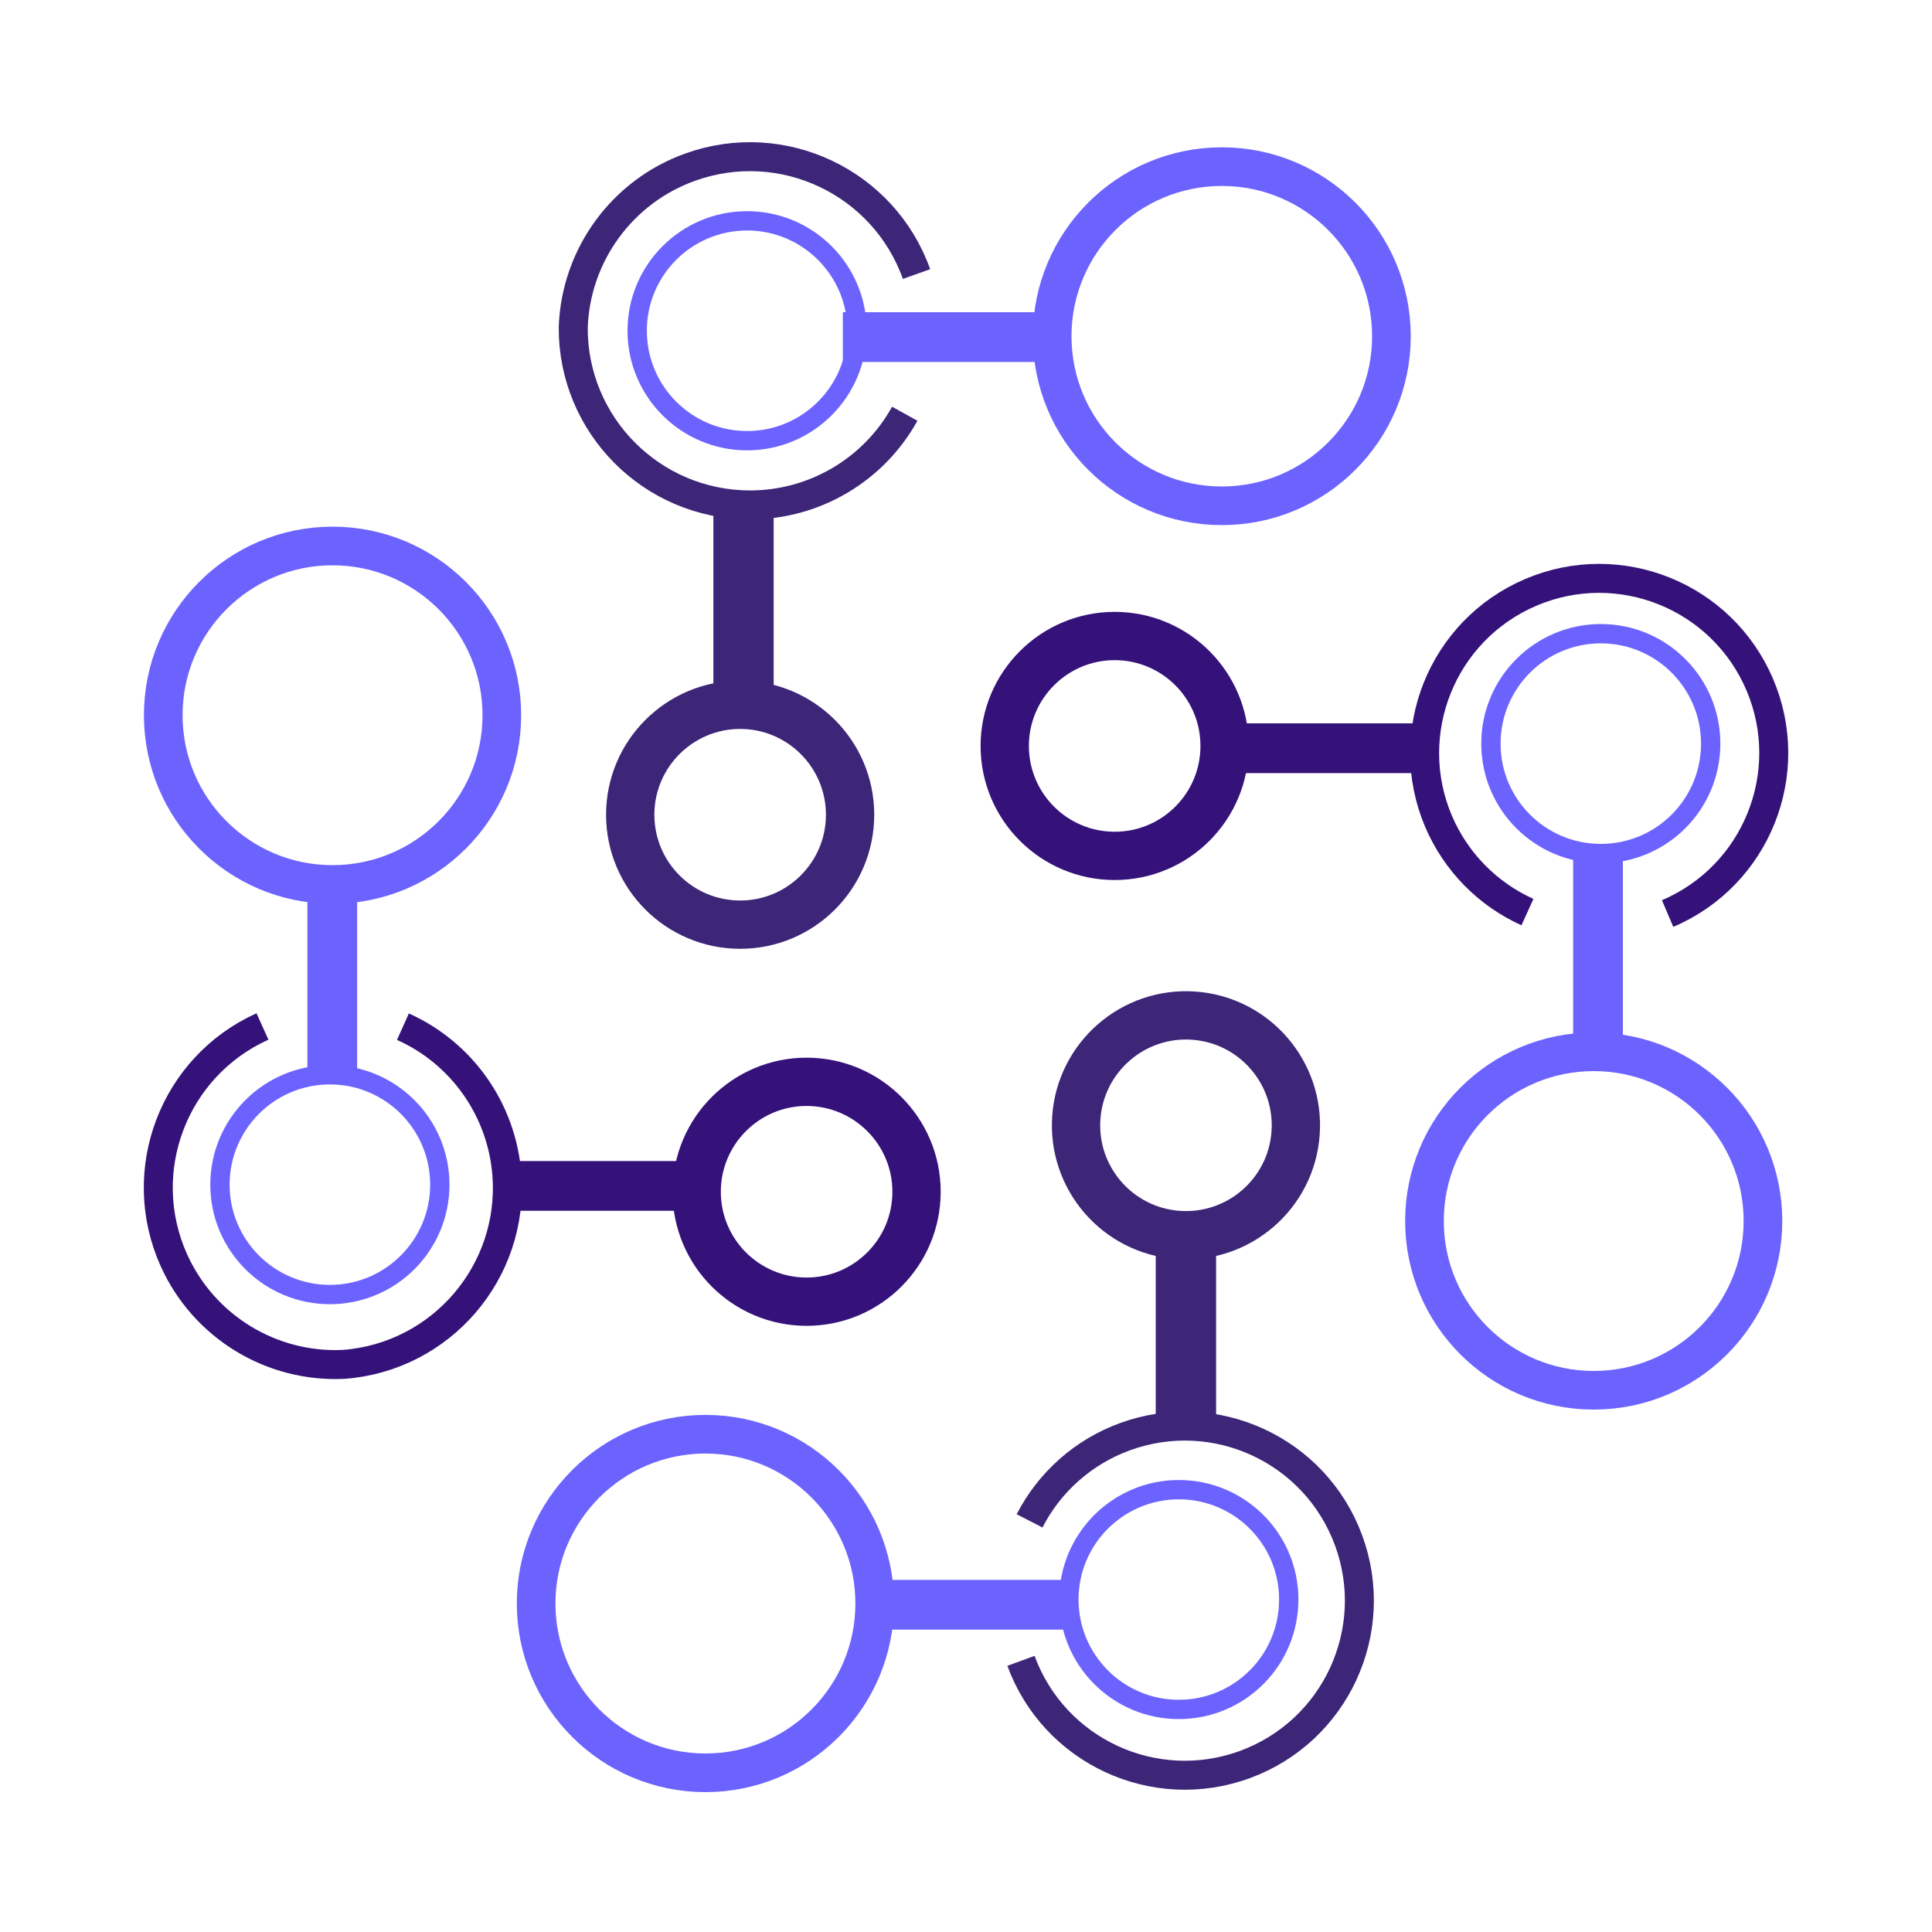 <?xml version="1.0" encoding="UTF-8" standalone="no"?>
<!DOCTYPE svg PUBLIC "-//W3C//DTD SVG 1.1//EN" "http://www.w3.org/Graphics/SVG/1.1/DTD/svg11.dtd">
<svg version="1.1" xmlns="http://www.w3.org/2000/svg" xmlns:xlink="http://www.w3.org/1999/xlink" preserveAspectRatio="xMidYMid meet" viewBox="0 0 200 200" width="200" height="200"><defs><path d="M108.92 34.81C108.92 44.5 116.78 52.36 126.48 52.36C136.18 52.36 144.04 44.5 144.04 34.81C144.04 25.11 136.18 17.25 126.48 17.25C116.78 17.25 108.92 25.11 108.92 34.81Z" id="d4SFZa8sz"></path><path d="M108.92 34.81C108.92 44.5 116.78 52.36 126.48 52.36C136.18 52.36 144.04 44.5 144.04 34.81C144.04 25.11 136.18 17.25 126.48 17.25C116.78 17.25 108.92 25.11 108.92 34.81Z" id="d2ypTfi67U"></path><path d="M147.46 126.4C147.46 136.08 155.3 143.92 164.98 143.92C174.66 143.92 182.5 136.08 182.5 126.4C182.5 116.72 174.66 108.88 164.98 108.88C155.3 108.88 147.46 116.72 147.46 126.4Z" id="eV6SlkTFH"></path><path d="M147.46 126.4C147.46 136.08 155.3 143.92 164.98 143.92C174.66 143.92 182.5 136.08 182.5 126.4C182.5 116.72 174.66 108.88 164.98 108.88C155.3 108.88 147.46 116.72 147.46 126.4Z" id="aldIeDCeN"></path><path d="M55.5 165.99C55.5 175.67 63.35 183.52 73.03 183.52C82.7 183.52 90.55 175.67 90.55 165.99C90.55 156.32 82.7 148.47 73.03 148.47C63.35 148.47 55.5 156.32 55.5 165.99Z" id="e7te4UsKr"></path><path d="M55.5 165.99C55.5 175.67 63.35 183.52 73.03 183.52C82.7 183.52 90.55 175.67 90.55 165.99C90.55 156.32 82.7 148.47 73.03 148.47C63.35 148.47 55.5 156.32 55.5 165.99Z" id="a4ZMxrUbgS"></path><path d="M16.9 74.04C16.9 83.72 24.75 91.56 34.42 91.56C44.1 91.56 51.95 83.72 51.95 74.04C51.95 64.36 44.1 56.52 34.42 56.52C24.75 56.52 16.9 64.36 16.9 74.04Z" id="l1anpw4O8a"></path><path d="M16.9 74.04C16.9 83.72 24.75 91.56 34.42 91.56C44.1 91.56 51.95 83.72 51.95 74.04C51.95 64.36 44.1 56.52 34.42 56.52C24.75 56.52 16.9 64.36 16.9 74.04Z" id="d52ayhLCTh"></path><path d="M27.17 106.26C17.95 110.42 13.85 121.26 18.01 130.48C21.11 137.33 28.08 141.6 35.59 141.24C45.67 140.47 53.23 131.68 52.47 121.6C51.96 114.91 47.84 109.03 41.71 106.28" id="eJD0nV1bt"></path><path d="M27.17 106.26C17.95 110.42 13.85 121.26 18.01 130.48C21.11 137.33 28.08 141.6 35.59 141.24C45.67 140.47 53.23 131.68 52.47 121.6C51.96 114.91 47.84 109.03 41.71 106.28" id="b9UVaisqQ4"></path><path d="M104.01 77.22C104.01 83.51 109.11 88.6 115.39 88.6C121.68 88.6 126.77 83.51 126.77 77.22C126.77 70.94 121.68 65.84 115.39 65.84C109.11 65.84 104.01 70.94 104.01 77.22Z" id="d28GlMbUdR"></path><path d="M104.01 77.22C104.01 83.51 109.11 88.6 115.39 88.6C121.68 88.6 126.77 83.51 126.77 77.22C126.77 70.94 121.68 65.84 115.39 65.84C109.11 65.84 104.01 70.94 104.01 77.22Z" id="gcbMMdDlY"></path><path d="M65.24 84.34C65.24 90.63 70.34 95.72 76.62 95.72C82.9 95.72 88 90.63 88 84.34C88 78.06 82.9 72.96 76.62 72.96C70.34 72.96 65.24 78.06 65.24 84.34Z" id="bcsoHH9kK"></path><path d="M65.24 84.34C65.24 90.63 70.34 95.72 76.62 95.72C82.9 95.72 88 90.63 88 84.34C88 78.06 82.9 72.96 76.62 72.96C70.34 72.96 65.24 78.06 65.24 84.34Z" id="eaBn7Juvz"></path><path d="M111.42 115.68C110.97 121.94 115.68 127.39 121.95 127.84C128.22 128.29 133.67 123.58 134.12 117.31C134.57 111.04 129.85 105.59 123.59 105.14C117.32 104.69 111.87 109.41 111.42 115.68Z" id="a169bRBBbz"></path><path d="M111.42 115.68C110.97 121.94 115.68 127.39 121.95 127.84C128.22 128.29 133.67 123.58 134.12 117.31C134.57 111.04 129.85 105.59 123.59 105.14C117.32 104.69 111.87 109.41 111.42 115.68Z" id="a1WaXDkRGS"></path><path d="M154.34 76.98C154.34 83.27 159.43 88.36 165.72 88.36C172 88.36 177.09 83.27 177.09 76.98C177.09 70.7 172 65.6 165.72 65.6C159.43 65.6 154.34 70.7 154.34 76.98Z" id="b5KmNijRBR"></path><path d="M154.34 76.98C154.34 83.27 159.43 88.36 165.72 88.36C172 88.36 177.09 83.27 177.09 76.98C177.09 70.7 172 65.6 165.72 65.6C159.43 65.6 154.34 70.7 154.34 76.98Z" id="a224n5Sb2"></path><path d="M110.65 165.58C110.65 171.87 115.75 176.96 122.03 176.96C128.32 176.96 133.41 171.87 133.41 165.58C133.41 159.3 128.32 154.21 122.03 154.21C115.75 154.21 110.65 159.3 110.65 165.58Z" id="d7KGXebaGS"></path><path d="M110.65 165.58C110.65 171.87 115.75 176.96 122.03 176.96C128.32 176.96 133.41 171.87 133.41 165.58C133.41 159.3 128.32 154.21 122.03 154.21C115.75 154.21 110.65 159.3 110.65 165.58Z" id="d4eGBa7Pc4"></path><path d="M22.77 122.64C22.77 128.92 27.87 134.01 34.15 134.01C40.43 134.01 45.53 128.92 45.53 122.64C45.53 116.35 40.43 111.26 34.15 111.26C27.87 111.26 22.77 116.35 22.77 122.64Z" id="av9V21YeG"></path><path d="M22.77 122.64C22.77 128.92 27.87 134.01 34.15 134.01C40.43 134.01 45.53 128.92 45.53 122.64C45.53 116.35 40.43 111.26 34.15 111.26C27.87 111.26 22.77 116.35 22.77 122.64Z" id="f41PcyrJCM"></path><path d="M172.63 94.57C181.81 90.66 186.08 80.05 182.17 70.87C178.26 61.69 167.65 57.41 158.47 61.32C149.29 65.23 145.02 75.85 148.92 85.03C150.7 89.2 153.98 92.55 158.12 94.42" id="bl5rtarMQ"></path><path d="M172.63 94.57C181.81 90.66 186.08 80.05 182.17 70.87C178.26 61.69 167.65 57.41 158.47 61.32C149.29 65.23 145.02 75.85 148.92 85.03C150.7 89.2 153.98 92.55 158.12 94.42" id="c41tcBuNX"></path><path d="M65.96 34.24C65.96 40.52 71.05 45.62 77.34 45.62C83.62 45.62 88.72 40.52 88.72 34.24C88.72 27.96 83.62 22.86 77.34 22.86C71.05 22.86 65.96 27.96 65.96 34.24Z" id="e1x8hwZvO3"></path><path d="M65.96 34.24C65.96 40.52 71.05 45.62 77.34 45.62C83.62 45.62 88.72 40.52 88.72 34.24C88.72 27.96 83.62 22.86 77.34 22.86C71.05 22.86 65.96 27.96 65.96 34.24Z" id="c6vnWdn4OJ"></path><path d="M42.26 102.43C42.26 105.96 42.26 107.92 42.26 108.31C42.26 108.31 42.26 108.31 42.26 108.31C33.58 108.31 28.75 108.31 27.78 108.31C27.78 108.31 27.78 108.31 27.78 108.31C27.78 104.78 27.78 102.82 27.78 102.43C27.78 102.43 27.78 102.43 27.78 102.43C36.47 102.43 41.3 102.43 42.26 102.43C42.26 102.43 42.26 102.43 42.26 102.43Z" id="jsmqk6WXR"></path><path d="M42.26 102.43C42.26 105.96 42.26 107.92 42.26 108.31C42.26 108.31 42.26 108.31 42.26 108.31C33.58 108.31 28.75 108.31 27.78 108.31C27.78 108.31 27.78 108.31 27.78 108.31C27.78 104.78 27.78 102.82 27.78 102.43C27.78 102.43 27.78 102.43 27.78 102.43C36.47 102.43 41.3 102.43 42.26 102.43C42.26 102.43 42.26 102.43 42.26 102.43Z" id="cgtP2efUF"></path><path d="M94.88 28.37C91.48 18.85 81 13.89 71.48 17.29C64.41 19.81 59.6 26.4 59.34 33.9C59.3 44.01 67.47 52.23 77.59 52.27C84.26 52.29 90.43 48.67 93.66 42.83" id="b2DcPqYbXV"></path><path d="M94.88 28.37C91.48 18.85 81 13.89 71.48 17.29C64.41 19.81 59.6 26.4 59.34 33.9C59.3 44.01 67.47 52.23 77.59 52.27C84.26 52.29 90.43 48.67 93.66 42.83" id="a1E57i3gIT"></path><path d="M105.69 171.93C109.13 181.3 119.52 186.1 128.88 182.66C138.25 179.22 143.05 168.83 139.61 159.47C136.17 150.1 125.79 145.3 116.42 148.74C112.16 150.3 108.65 153.41 106.58 157.44" id="b1EuMZc17V"></path><path d="M105.69 171.93C109.13 181.3 119.52 186.1 128.88 182.66C138.25 179.22 143.05 168.83 139.61 159.47C136.17 150.1 125.79 145.3 116.42 148.74C112.16 150.3 108.65 153.41 106.58 157.44" id="c2Iy5YbrkZ"></path><path d="M108.21 32.32C108.21 35.41 108.21 37.13 108.21 37.47C108.21 37.47 108.21 37.47 108.21 37.47C95.63 37.47 88.64 37.47 87.25 37.47C87.25 37.47 87.25 37.47 87.25 37.47C87.25 34.38 87.25 32.67 87.25 32.32C87.25 32.32 87.25 32.32 87.25 32.32C99.82 32.32 106.81 32.32 108.21 32.32C108.21 32.32 108.21 32.32 108.21 32.32Z" id="bP9XMuPOP"></path><path d="M108.21 32.32C108.21 35.41 108.21 37.13 108.21 37.47C108.21 37.47 108.21 37.47 108.21 37.47C95.63 37.47 88.64 37.47 87.25 37.47C87.25 37.47 87.25 37.47 87.25 37.47C87.25 34.38 87.25 32.67 87.25 32.32C87.25 32.32 87.25 32.32 87.25 32.32C99.82 32.32 106.81 32.32 108.21 32.32C108.21 32.32 108.21 32.32 108.21 32.32Z" id="cngERAMnj"></path><path d="M72.87 120.19C72.87 123.28 72.87 125 72.87 125.34C72.87 125.34 72.87 125.34 72.87 125.34C60.3 125.34 53.31 125.34 51.91 125.34C51.91 125.34 51.91 125.34 51.91 125.34C51.91 122.25 51.91 120.53 51.91 120.19C51.91 120.19 51.91 120.19 51.91 120.19C64.49 120.19 71.47 120.19 72.87 120.19C72.87 120.19 72.87 120.19 72.87 120.19Z" id="aAD7nfSRz"></path><path d="M72.87 120.19C72.87 123.28 72.87 125 72.87 125.34C72.87 125.34 72.87 125.34 72.87 125.34C60.3 125.34 53.31 125.34 51.91 125.34C51.91 125.34 51.91 125.34 51.91 125.34C51.91 122.25 51.91 120.53 51.91 120.19C51.91 120.19 51.91 120.19 51.91 120.19C64.49 120.19 71.47 120.19 72.87 120.19C72.87 120.19 72.87 120.19 72.87 120.19Z" id="chUgoTuNU"></path><path d="M111.47 163.55C111.47 166.64 111.47 168.35 111.47 168.7C111.47 168.7 111.47 168.7 111.47 168.7C98.9 168.7 91.91 168.7 90.51 168.7C90.51 168.7 90.51 168.7 90.51 168.7C90.51 165.61 90.51 163.89 90.51 163.55C90.51 163.55 90.51 163.55 90.51 163.55C103.09 163.55 110.08 163.55 111.47 163.55C111.47 163.55 111.47 163.55 111.47 163.55Z" id="b8Z6uJpfpa"></path><path d="M111.47 163.55C111.47 166.64 111.47 168.35 111.47 168.7C111.47 168.7 111.47 168.7 111.47 168.7C98.9 168.7 91.91 168.7 90.51 168.7C90.51 168.7 90.51 168.7 90.51 168.7C90.51 165.61 90.51 163.89 90.51 163.55C90.51 163.55 90.51 163.55 90.51 163.55C103.09 163.55 110.08 163.55 111.47 163.55C111.47 163.55 111.47 163.55 111.47 163.55Z" id="buZ7oe3Ls"></path><path d="M147.48 74.88C147.48 77.97 147.48 79.69 147.48 80.03C147.48 80.03 147.48 80.03 147.48 80.03C134.9 80.03 127.91 80.03 126.51 80.03C126.51 80.03 126.51 80.03 126.51 80.03C126.51 76.94 126.51 75.22 126.51 74.88C126.51 74.88 126.51 74.88 126.51 74.88C139.09 74.88 146.08 74.88 147.48 74.88C147.48 74.88 147.48 74.88 147.48 74.88Z" id="aG8fpb0Zk"></path><path d="M147.48 74.88C147.48 77.97 147.48 79.69 147.48 80.03C147.48 80.03 147.48 80.03 147.48 80.03C134.9 80.03 127.91 80.03 126.51 80.03C126.51 80.03 126.51 80.03 126.51 80.03C126.51 76.94 126.51 75.22 126.51 74.88C126.51 74.88 126.51 74.88 126.51 74.88C139.09 74.88 146.08 74.88 147.48 74.88C147.48 74.88 147.48 74.88 147.48 74.88Z" id="b2fV7LDuRw"></path><path d="M119.64 127.51C123.39 127.51 125.47 127.51 125.89 127.51C125.89 127.51 125.89 127.51 125.89 127.51C125.89 140.09 125.89 147.08 125.89 148.47C125.89 148.47 125.89 148.47 125.89 148.47C122.14 148.47 120.06 148.47 119.64 148.47C119.64 148.47 119.64 148.47 119.64 148.47C119.64 135.9 119.64 128.91 119.64 127.51C119.64 127.51 119.64 127.51 119.64 127.51Z" id="bbtJDUx3"></path><path d="M119.64 127.51C123.39 127.51 125.47 127.51 125.89 127.51C125.89 127.51 125.89 127.51 125.89 127.51C125.89 140.09 125.89 147.08 125.89 148.47C125.89 148.47 125.89 148.47 125.89 148.47C122.14 148.47 120.06 148.47 119.64 148.47C119.64 148.47 119.64 148.47 119.64 148.47C119.64 135.9 119.64 128.91 119.64 127.51C119.64 127.51 119.64 127.51 119.64 127.51Z" id="hlPtQXLTQ"></path><path d="M73.85 52.57C77.59 52.57 79.68 52.57 80.09 52.57C80.09 52.57 80.09 52.57 80.09 52.57C80.09 65.14 80.09 72.13 80.09 73.53C80.09 73.53 80.09 73.53 80.09 73.53C76.35 73.53 74.26 73.53 73.85 73.53C73.85 73.53 73.85 73.53 73.85 73.53C73.85 60.95 73.85 53.96 73.85 52.57C73.85 52.57 73.85 52.57 73.85 52.57Z" id="a1XzvHW3h1"></path><path d="M73.85 52.57C77.59 52.57 79.68 52.57 80.09 52.57C80.09 52.57 80.09 52.57 80.09 52.57C80.09 65.14 80.09 72.13 80.09 73.53C80.09 73.53 80.09 73.53 80.09 73.53C76.35 73.53 74.26 73.53 73.85 73.53C73.85 73.53 73.85 73.53 73.85 73.53C73.85 60.95 73.85 53.96 73.85 52.57C73.85 52.57 73.85 52.57 73.85 52.57Z" id="bbR7EDZBj"></path><path d="M31.82 91.01C34.91 91.01 36.63 91.01 36.97 91.01C36.97 91.01 36.97 91.01 36.97 91.01C36.97 103.59 36.97 110.58 36.97 111.98C36.97 111.98 36.97 111.98 36.97 111.98C33.88 111.98 32.17 111.98 31.82 111.98C31.82 111.98 31.82 111.98 31.82 111.98C31.82 99.4 31.82 92.41 31.82 91.01C31.82 91.01 31.82 91.01 31.82 91.01Z" id="a2NWsH8Oky"></path><path d="M31.82 91.01C34.91 91.01 36.63 91.01 36.97 91.01C36.97 91.01 36.97 91.01 36.97 91.01C36.97 103.59 36.97 110.58 36.97 111.98C36.97 111.98 36.97 111.98 36.97 111.98C33.88 111.98 32.17 111.98 31.82 111.98C31.82 111.98 31.82 111.98 31.82 111.98C31.82 99.4 31.82 92.41 31.82 91.01C31.82 91.01 31.82 91.01 31.82 91.01Z" id="bL15J6ZV5"></path><path d="M162.85 87.92C165.94 87.92 167.66 87.92 168 87.92C168 87.92 168 87.92 168 87.92C168 100.49 168 107.48 168 108.88C168 108.88 168 108.88 168 108.88C164.91 108.88 163.2 108.88 162.85 108.88C162.85 108.88 162.85 108.88 162.85 108.88C162.85 96.3 162.85 89.31 162.85 87.92C162.85 87.92 162.85 87.92 162.85 87.92Z" id="fASH8XgwQ"></path><path d="M162.85 87.92C165.94 87.92 167.66 87.92 168 87.92C168 87.92 168 87.92 168 87.92C168 100.49 168 107.48 168 108.88C168 108.88 168 108.88 168 108.88C164.91 108.88 163.2 108.88 162.85 108.88C162.85 108.88 162.85 108.88 162.85 108.88C162.85 96.3 162.85 89.31 162.85 87.92C162.85 87.92 162.85 87.92 162.85 87.92Z" id="e1pGL0GiZ"></path><path d="M72.12 123.37C72.12 129.66 77.21 134.75 83.5 134.75C89.78 134.75 94.88 129.66 94.88 123.37C94.88 117.09 89.78 111.99 83.5 111.99C77.21 111.99 72.12 117.09 72.12 123.37Z" id="adBtU86VE"></path><path d="M72.12 123.37C72.12 129.66 77.21 134.75 83.5 134.75C89.78 134.75 94.88 129.66 94.88 123.37C94.88 117.09 89.78 111.99 83.5 111.99C77.21 111.99 72.12 117.09 72.12 123.37Z" id="cqftODmAT"></path></defs><g><g><g><use xlink:href="#d4SFZa8sz" opacity="1" fill="#000000" fill-opacity="0"></use><g><use xlink:href="#d4SFZa8sz" opacity="1" fill-opacity="0" stroke="#000000" stroke-width="1" stroke-opacity="0"></use></g></g><g><use xlink:href="#d2ypTfi67U" opacity="1" fill="#000000" fill-opacity="0"></use><g><use xlink:href="#d2ypTfi67U" opacity="1" fill-opacity="0" stroke="#6c63ff" stroke-width="4" stroke-opacity="1"></use></g></g><g><use xlink:href="#eV6SlkTFH" opacity="1" fill="#000000" fill-opacity="0"></use><g><use xlink:href="#eV6SlkTFH" opacity="1" fill-opacity="0" stroke="#000000" stroke-width="1" stroke-opacity="0"></use></g></g><g><use xlink:href="#aldIeDCeN" opacity="1" fill="#000000" fill-opacity="0"></use><g><use xlink:href="#aldIeDCeN" opacity="1" fill-opacity="0" stroke="#6c63ff" stroke-width="4" stroke-opacity="1"></use></g></g><g><use xlink:href="#e7te4UsKr" opacity="1" fill="#000000" fill-opacity="0"></use><g><use xlink:href="#e7te4UsKr" opacity="1" fill-opacity="0" stroke="#000000" stroke-width="1" stroke-opacity="0"></use></g></g><g><use xlink:href="#a4ZMxrUbgS" opacity="1" fill="#000000" fill-opacity="0"></use><g><use xlink:href="#a4ZMxrUbgS" opacity="1" fill-opacity="0" stroke="#6c63ff" stroke-width="4" stroke-opacity="1"></use></g></g><g><use xlink:href="#l1anpw4O8a" opacity="1" fill="#000000" fill-opacity="0"></use><g><use xlink:href="#l1anpw4O8a" opacity="1" fill-opacity="0" stroke="#000000" stroke-width="1" stroke-opacity="0"></use></g></g><g><use xlink:href="#d52ayhLCTh" opacity="1" fill="#000000" fill-opacity="0"></use><g><use xlink:href="#d52ayhLCTh" opacity="1" fill-opacity="0" stroke="#6c63ff" stroke-width="4" stroke-opacity="1"></use></g></g><g><use xlink:href="#eJD0nV1bt" opacity="1" fill="#000000" fill-opacity="0"></use><g><use xlink:href="#eJD0nV1bt" opacity="1" fill-opacity="0" stroke="#000000" stroke-width="1" stroke-opacity="0"></use></g></g><g><use xlink:href="#b9UVaisqQ4" opacity="1" fill="#000000" fill-opacity="0"></use><g><use xlink:href="#b9UVaisqQ4" opacity="1" fill-opacity="0" stroke="#34127a" stroke-width="3" stroke-opacity="1"></use></g></g><g><use xlink:href="#d28GlMbUdR" opacity="1" fill="#000000" fill-opacity="0"></use><g><use xlink:href="#d28GlMbUdR" opacity="1" fill-opacity="0" stroke="#000000" stroke-width="1" stroke-opacity="0"></use></g></g><g><use xlink:href="#gcbMMdDlY" opacity="1" fill="#000000" fill-opacity="0"></use><g><use xlink:href="#gcbMMdDlY" opacity="1" fill-opacity="0" stroke="#34127a" stroke-width="5" stroke-opacity="1"></use></g></g><g><use xlink:href="#bcsoHH9kK" opacity="1" fill="#000000" fill-opacity="0"></use><g><use xlink:href="#bcsoHH9kK" opacity="1" fill-opacity="0" stroke="#000000" stroke-width="1" stroke-opacity="0"></use></g></g><g><use xlink:href="#eaBn7Juvz" opacity="1" fill="#000000" fill-opacity="0"></use><g><use xlink:href="#eaBn7Juvz" opacity="1" fill-opacity="0" stroke="#3d2578" stroke-width="5" stroke-opacity="1"></use></g></g><g><use xlink:href="#a169bRBBbz" opacity="1" fill="#000000" fill-opacity="0"></use><g><use xlink:href="#a169bRBBbz" opacity="1" fill-opacity="0" stroke="#000000" stroke-width="1" stroke-opacity="0"></use></g></g><g><use xlink:href="#a1WaXDkRGS" opacity="1" fill="#000000" fill-opacity="0"></use><g><use xlink:href="#a1WaXDkRGS" opacity="1" fill-opacity="0" stroke="#3d2578" stroke-width="5" stroke-opacity="1"></use></g></g><g><use xlink:href="#b5KmNijRBR" opacity="1" fill="#000000" fill-opacity="0"></use><g><use xlink:href="#b5KmNijRBR" opacity="1" fill-opacity="0" stroke="#000000" stroke-width="1" stroke-opacity="0"></use></g></g><g><use xlink:href="#a224n5Sb2" opacity="1" fill="#000000" fill-opacity="0"></use><g><use xlink:href="#a224n5Sb2" opacity="1" fill-opacity="0" stroke="#6c63ff" stroke-width="2" stroke-opacity="1"></use></g></g><g><use xlink:href="#d7KGXebaGS" opacity="1" fill="#000000" fill-opacity="0"></use><g><use xlink:href="#d7KGXebaGS" opacity="1" fill-opacity="0" stroke="#000000" stroke-width="1" stroke-opacity="0"></use></g></g><g><use xlink:href="#d4eGBa7Pc4" opacity="1" fill="#000000" fill-opacity="0"></use><g><use xlink:href="#d4eGBa7Pc4" opacity="1" fill-opacity="0" stroke="#6c63ff" stroke-width="2" stroke-opacity="1"></use></g></g><g><use xlink:href="#av9V21YeG" opacity="1" fill="#000000" fill-opacity="0"></use><g><use xlink:href="#av9V21YeG" opacity="1" fill-opacity="0" stroke="#000000" stroke-width="1" stroke-opacity="0"></use></g></g><g><use xlink:href="#f41PcyrJCM" opacity="1" fill="#000000" fill-opacity="0"></use><g><use xlink:href="#f41PcyrJCM" opacity="1" fill-opacity="0" stroke="#6c63ff" stroke-width="2" stroke-opacity="1"></use></g></g><g><use xlink:href="#bl5rtarMQ" opacity="1" fill="#000000" fill-opacity="0"></use><g><use xlink:href="#bl5rtarMQ" opacity="1" fill-opacity="0" stroke="#000000" stroke-width="1" stroke-opacity="0"></use></g></g><g><use xlink:href="#c41tcBuNX" opacity="1" fill="#000000" fill-opacity="0"></use><g><use xlink:href="#c41tcBuNX" opacity="1" fill-opacity="0" stroke="#34127a" stroke-width="3" stroke-opacity="1"></use></g></g><g><use xlink:href="#e1x8hwZvO3" opacity="1" fill="#000000" fill-opacity="0"></use><g><use xlink:href="#e1x8hwZvO3" opacity="1" fill-opacity="0" stroke="#000000" stroke-width="1" stroke-opacity="0"></use></g></g><g><use xlink:href="#c6vnWdn4OJ" opacity="1" fill="#000000" fill-opacity="0"></use><g><use xlink:href="#c6vnWdn4OJ" opacity="1" fill-opacity="0" stroke="#6c63ff" stroke-width="2" stroke-opacity="1"></use></g></g><g><use xlink:href="#jsmqk6WXR" opacity="1" fill="#000000" fill-opacity="0"></use><g><use xlink:href="#jsmqk6WXR" opacity="1" fill-opacity="0" stroke="#000000" stroke-width="1" stroke-opacity="0"></use></g></g><g><use xlink:href="#cgtP2efUF" opacity="1" fill="#000000" fill-opacity="0"></use><g><use xlink:href="#cgtP2efUF" opacity="1" fill-opacity="0" stroke="#000000" stroke-width="1" stroke-opacity="0"></use></g></g><g><use xlink:href="#b2DcPqYbXV" opacity="1" fill="#000000" fill-opacity="0"></use><g><use xlink:href="#b2DcPqYbXV" opacity="1" fill-opacity="0" stroke="#000000" stroke-width="1" stroke-opacity="0"></use></g></g><g><use xlink:href="#a1E57i3gIT" opacity="1" fill="#000000" fill-opacity="0"></use><g><use xlink:href="#a1E57i3gIT" opacity="1" fill-opacity="0" stroke="#3d2578" stroke-width="3" stroke-opacity="1"></use></g></g><g><use xlink:href="#b1EuMZc17V" opacity="1" fill="#000000" fill-opacity="0"></use><g><use xlink:href="#b1EuMZc17V" opacity="1" fill-opacity="0" stroke="#000000" stroke-width="1" stroke-opacity="0"></use></g></g><g><use xlink:href="#c2Iy5YbrkZ" opacity="1" fill="#000000" fill-opacity="0"></use><g><use xlink:href="#c2Iy5YbrkZ" opacity="1" fill-opacity="0" stroke="#3d2578" stroke-width="3" stroke-opacity="1"></use></g></g><g><use xlink:href="#bP9XMuPOP" opacity="1" fill="#6c63ff" fill-opacity="1"></use><g><use xlink:href="#bP9XMuPOP" opacity="1" fill-opacity="0" stroke="#000000" stroke-width="1" stroke-opacity="0"></use></g></g><g><use xlink:href="#cngERAMnj" opacity="1" fill="#000000" fill-opacity="0"></use><g><use xlink:href="#cngERAMnj" opacity="1" fill-opacity="0" stroke="#000000" stroke-width="1" stroke-opacity="0"></use></g></g><g><use xlink:href="#aAD7nfSRz" opacity="1" fill="#34127a" fill-opacity="1"></use><g><use xlink:href="#aAD7nfSRz" opacity="1" fill-opacity="0" stroke="#000000" stroke-width="1" stroke-opacity="0"></use></g></g><g><use xlink:href="#chUgoTuNU" opacity="1" fill="#000000" fill-opacity="0"></use><g><use xlink:href="#chUgoTuNU" opacity="1" fill-opacity="0" stroke="#000000" stroke-width="1" stroke-opacity="0"></use></g></g><g><use xlink:href="#b8Z6uJpfpa" opacity="1" fill="#6c63ff" fill-opacity="1"></use><g><use xlink:href="#b8Z6uJpfpa" opacity="1" fill-opacity="0" stroke="#000000" stroke-width="1" stroke-opacity="0"></use></g></g><g><use xlink:href="#buZ7oe3Ls" opacity="1" fill="#000000" fill-opacity="0"></use><g><use xlink:href="#buZ7oe3Ls" opacity="1" fill-opacity="0" stroke="#000000" stroke-width="1" stroke-opacity="0"></use></g></g><g><use xlink:href="#aG8fpb0Zk" opacity="1" fill="#34127a" fill-opacity="1"></use><g><use xlink:href="#aG8fpb0Zk" opacity="1" fill-opacity="0" stroke="#000000" stroke-width="1" stroke-opacity="0"></use></g></g><g><use xlink:href="#b2fV7LDuRw" opacity="1" fill="#000000" fill-opacity="0"></use><g><use xlink:href="#b2fV7LDuRw" opacity="1" fill-opacity="0" stroke="#000000" stroke-width="1" stroke-opacity="0"></use></g></g><g><use xlink:href="#bbtJDUx3" opacity="1" fill="#3d2578" fill-opacity="1"></use><g><use xlink:href="#bbtJDUx3" opacity="1" fill-opacity="0" stroke="#000000" stroke-width="1" stroke-opacity="0"></use></g></g><g><use xlink:href="#hlPtQXLTQ" opacity="1" fill="#000000" fill-opacity="0"></use><g><use xlink:href="#hlPtQXLTQ" opacity="1" fill-opacity="0" stroke="#000000" stroke-width="1" stroke-opacity="0"></use></g></g><g><use xlink:href="#a1XzvHW3h1" opacity="1" fill="#3d2578" fill-opacity="1"></use><g><use xlink:href="#a1XzvHW3h1" opacity="1" fill-opacity="0" stroke="#000000" stroke-width="1" stroke-opacity="0"></use></g></g><g><use xlink:href="#bbR7EDZBj" opacity="1" fill="#000000" fill-opacity="0"></use><g><use xlink:href="#bbR7EDZBj" opacity="1" fill-opacity="0" stroke="#000000" stroke-width="1" stroke-opacity="0"></use></g></g><g><use xlink:href="#a2NWsH8Oky" opacity="1" fill="#6c63ff" fill-opacity="1"></use><g><use xlink:href="#a2NWsH8Oky" opacity="1" fill-opacity="0" stroke="#000000" stroke-width="1" stroke-opacity="0"></use></g></g><g><use xlink:href="#bL15J6ZV5" opacity="1" fill="#000000" fill-opacity="0"></use><g><use xlink:href="#bL15J6ZV5" opacity="1" fill-opacity="0" stroke="#000000" stroke-width="1" stroke-opacity="0"></use></g></g><g><use xlink:href="#fASH8XgwQ" opacity="1" fill="#6c63ff" fill-opacity="1"></use><g><use xlink:href="#fASH8XgwQ" opacity="1" fill-opacity="0" stroke="#000000" stroke-width="1" stroke-opacity="0"></use></g></g><g><use xlink:href="#e1pGL0GiZ" opacity="1" fill="#000000" fill-opacity="0"></use><g><use xlink:href="#e1pGL0GiZ" opacity="1" fill-opacity="0" stroke="#000000" stroke-width="1" stroke-opacity="0"></use></g></g><g><use xlink:href="#adBtU86VE" opacity="1" fill="#000000" fill-opacity="0"></use><g><use xlink:href="#adBtU86VE" opacity="1" fill-opacity="0" stroke="#000000" stroke-width="1" stroke-opacity="0"></use></g></g><g><use xlink:href="#cqftODmAT" opacity="1" fill="#000000" fill-opacity="0"></use><g><use xlink:href="#cqftODmAT" opacity="1" fill-opacity="0" stroke="#34127a" stroke-width="5" stroke-opacity="1"></use></g></g></g></g></svg>